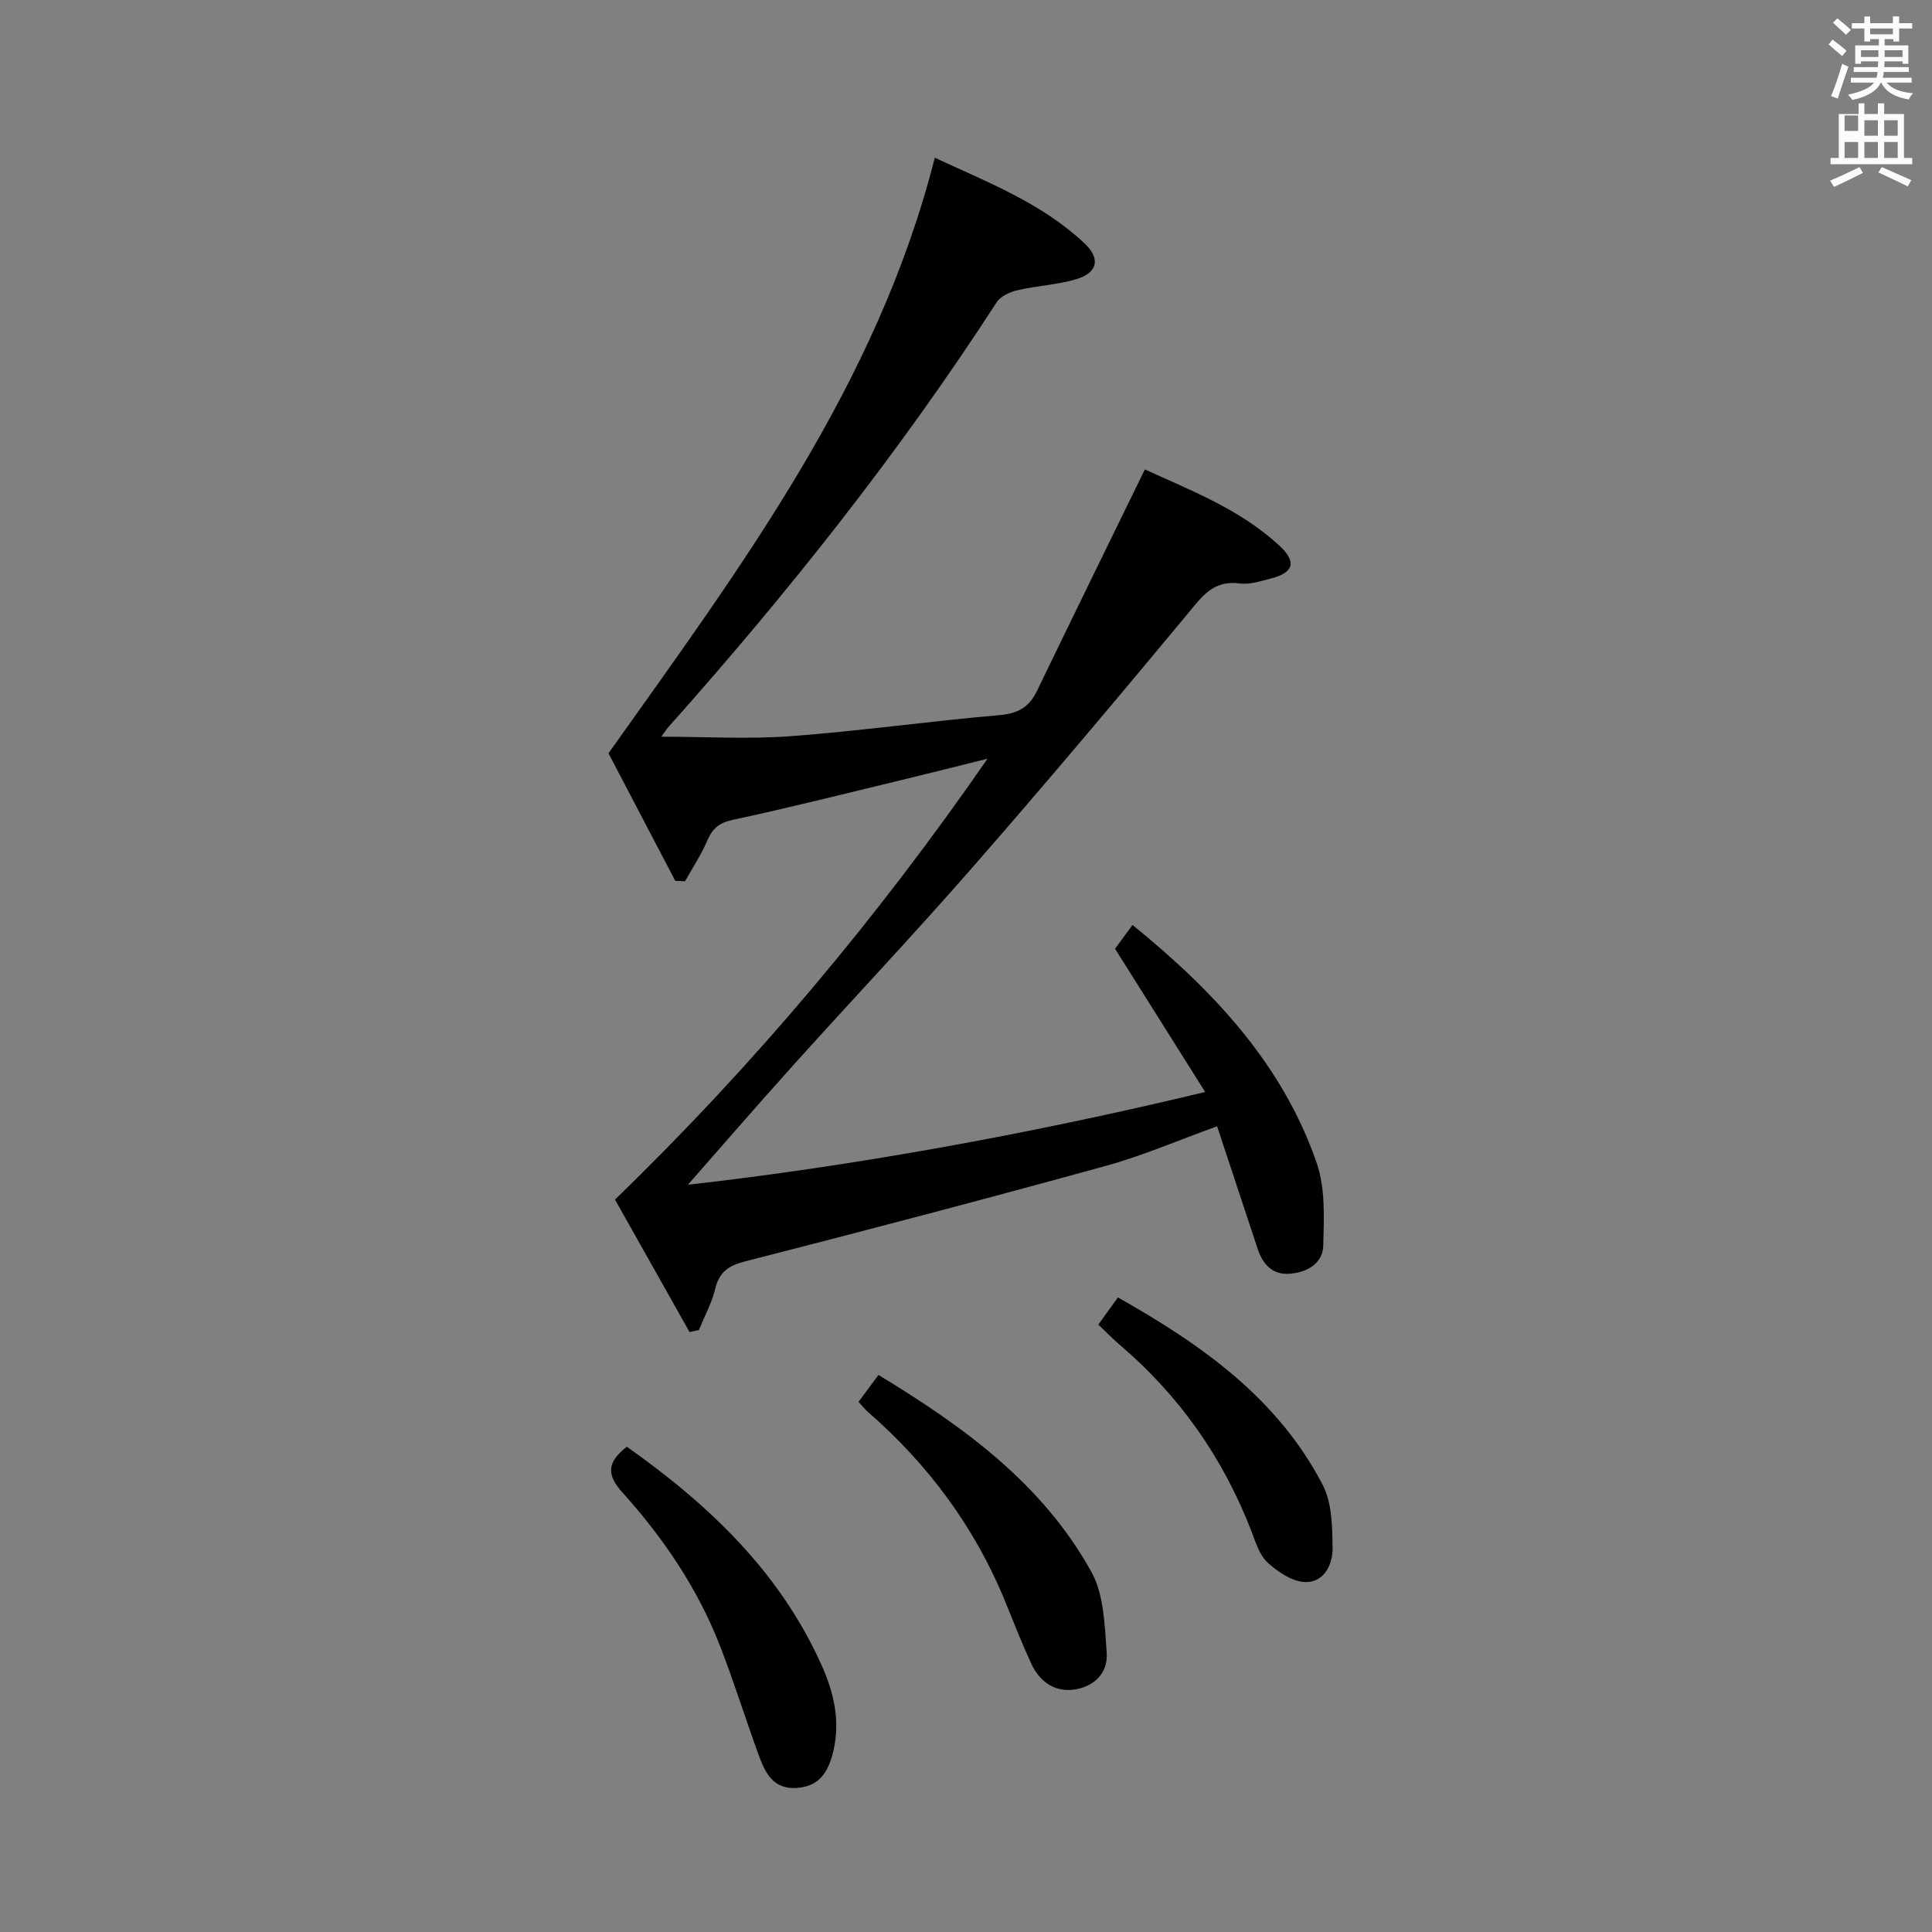 <svg enable-background="new 0 0 400 400" viewBox="0 0 400 400" xmlns="http://www.w3.org/2000/svg"><rect x="0" y="0" width="400" height="400" fill="#808080" stroke="none"/><path d="m378.6 9.2.8-1c.9.7 1.9 1.4 2.9 2.3l-.9 1.1c-1.1-.9-2-1.7-2.8-2.4zm.5 10.7c.9-2.1 1.6-4.3 2.3-6.7.4.2.8.4 1.3.6-.7 2.1-1.5 4.3-2.2 6.6zm.4-15.2.9-.9c1 .8 2 1.6 2.8 2.4l-1 1c-1-.9-1.9-1.8-2.7-2.5zm12.5-1.3h1.2v1.4h2.7v1.1h-2.7v2.7h-1.2v-.5h-1.8v1.3h4.9v3.8h-1.2v-.5h-3.7c0 .4-.1.9-.1 1.2h5.1v1h-5.2c0 .5-.1.9-.2 1.2h6v1h-5.2c1.1 1.3 2.9 2 5.5 2.2-.4.4-.7.8-.9 1.3-2.9-.5-4.8-1.6-5.7-3.5h-.1c-.8 1.7-2.7 2.9-5.9 3.6-.2-.4-.6-.8-.9-1.1 2.8-.6 4.6-1.4 5.4-2.5h-4.8v-1h5.3c.1-.3.2-.7.2-1.2h-4.9v-1h5c0-.4 0-.8.1-1.2h-3.6v.5h-1.2v-3.8h4.9v-1.3h-1.8v.5h-1.2v-2.7h-2.6v-1.1h2.6v-1.4h1.2v1.4h4.7v-1.4zm-6.7 8.4h3.6c0-.4 0-.9 0-1.4h-3.6zm1.9-4.7h4.7v-1.2h-4.7zm6.7 3.3h-3.7v1.4h3.7z" fill="#fafbfa"/><path d="m384.7 21.4h1.3v2.2h2.8v-2.2h1.3v2.2h4.1v9.1h1.7v1.3h-16.9v-1.3h1.7v-9.1h4.1v-2.2zm.3 13.2.7 1.2c-1.8.9-3.8 1.9-6 2.9-.2-.4-.5-.8-.8-1.3 2.4-1 4.4-2 6.1-2.8zm-3.1-7.5h2.8v-3.2h-2.8v4.2zm0 5.6h2.8v-3.3h-2.8zm4.1-4.6h2.8v-3.2h-2.8zm0 4.6h2.8v-3.3h-2.8zm3.6 1.9c2.1.9 4.1 1.8 6.1 2.7l-.7 1.3c-2.2-1.1-4.2-2-6.1-2.9zm3.3-9.7h-2.8v3.2h2.8zm-2.8 7.8h2.8v-3.3h-2.8z" fill="#fafbfa"/><g fill="#010000"><path d="m139.8 182.36c-4.75-9.08-9.5-18.15-13.82-26.4 27.55-38.79 55.59-76.2 67.56-123.3 11.04 5.12 22.18 9.41 31.01 17.74 3.37 3.18 2.68 6.09-1.72 7.4-3.94 1.17-8.17 1.36-12.19 2.29-1.56.36-3.48 1.24-4.29 2.49-20.21 31.22-43.27 60.24-67.99 87.98-.43.49-.77 1.05-1.44 1.97 9.21 0 18.11.54 26.92-.12 14.39-1.08 28.71-3.11 43.09-4.35 3.82-.33 6.14-1.64 7.76-5 7.29-15.1 14.67-30.15 22.34-45.87 9.24 4.25 19.61 8.15 27.89 15.81 3.63 3.36 2.9 5.6-1.89 6.8-2.09.52-4.33 1.28-6.37 1-5.4-.74-7.75 2.63-10.72 6.22-14.66 17.66-29.45 35.23-44.55 52.51-12.15 13.91-24.85 27.34-37.21 41.07-7.78 8.65-15.39 17.45-21.76 24.69 33.56-3.8 69.76-10.24 107.1-19.2-6.35-10.09-12.36-19.66-18.66-29.66.91-1.23 2.15-2.93 3.62-4.92 16.8 13.64 31.07 28.82 38.14 49.31 1.8 5.23 1.49 11.35 1.35 17.03-.1 3.82-3.45 5.62-7.03 5.87-3.41.24-5.47-1.9-6.52-5.06-2.76-8.33-5.52-16.65-8.43-25.47-7.96 2.86-15.38 6.08-23.1 8.21-24.79 6.83-49.66 13.37-74.57 19.74-3.49.89-5.4 2.19-6.25 5.72-.71 2.94-2.22 5.69-3.38 8.52-.64.13-1.29.27-1.93.4-5.22-9.28-10.45-18.57-15.43-27.42 28.97-28.06 54.32-58.33 77.13-91.28-5.47 1.36-10.92 2.75-16.4 4.07-12.08 2.92-24.14 5.96-36.29 8.58-2.85.61-4.24 1.73-5.32 4.27-1.25 2.94-3.05 5.65-4.62 8.46-.67-.03-1.35-.07-2.03-.1z"/><path d="m129.78 299.53c17.07 12.06 31.73 26 40.36 45.31 2.48 5.55 3.82 11.31 2.46 17.4-.92 4.12-2.6 7.57-7.57 7.93-4.96.37-6.61-3.14-7.95-6.8-2.73-7.47-5.09-15.08-7.96-22.48-4.62-11.91-11.7-22.39-20.19-31.82-3.39-3.75-3.3-6.29.85-9.54z"/><path d="m177.75 290.23c1.3-1.74 2.56-3.45 4.13-5.56 17.63 10.69 34.01 22.54 44.11 40.83 2.6 4.71 2.71 11.02 3.14 16.65.33 4.37-2.8 7.2-7 7.69-4 .46-7.01-1.87-8.67-5.5-1.86-4.07-3.51-8.23-5.19-12.38-6.29-15.57-15.99-28.67-28.62-39.68-.6-.53-1.11-1.2-1.9-2.05z"/><path d="m227.4 274.24c1.43-1.98 2.58-3.57 4.05-5.62 17.3 9.76 33.1 20.87 42.42 38.85 1.93 3.72 1.96 8.65 2.03 13.03.05 3.41-1.78 7.14-5.63 7.05-2.67-.06-5.68-2.08-7.81-4.02-1.71-1.56-2.5-4.26-3.39-6.56-5.87-15.21-14.96-28.11-27.39-38.67-1.38-1.18-2.65-2.51-4.28-4.06z"/></g></svg>